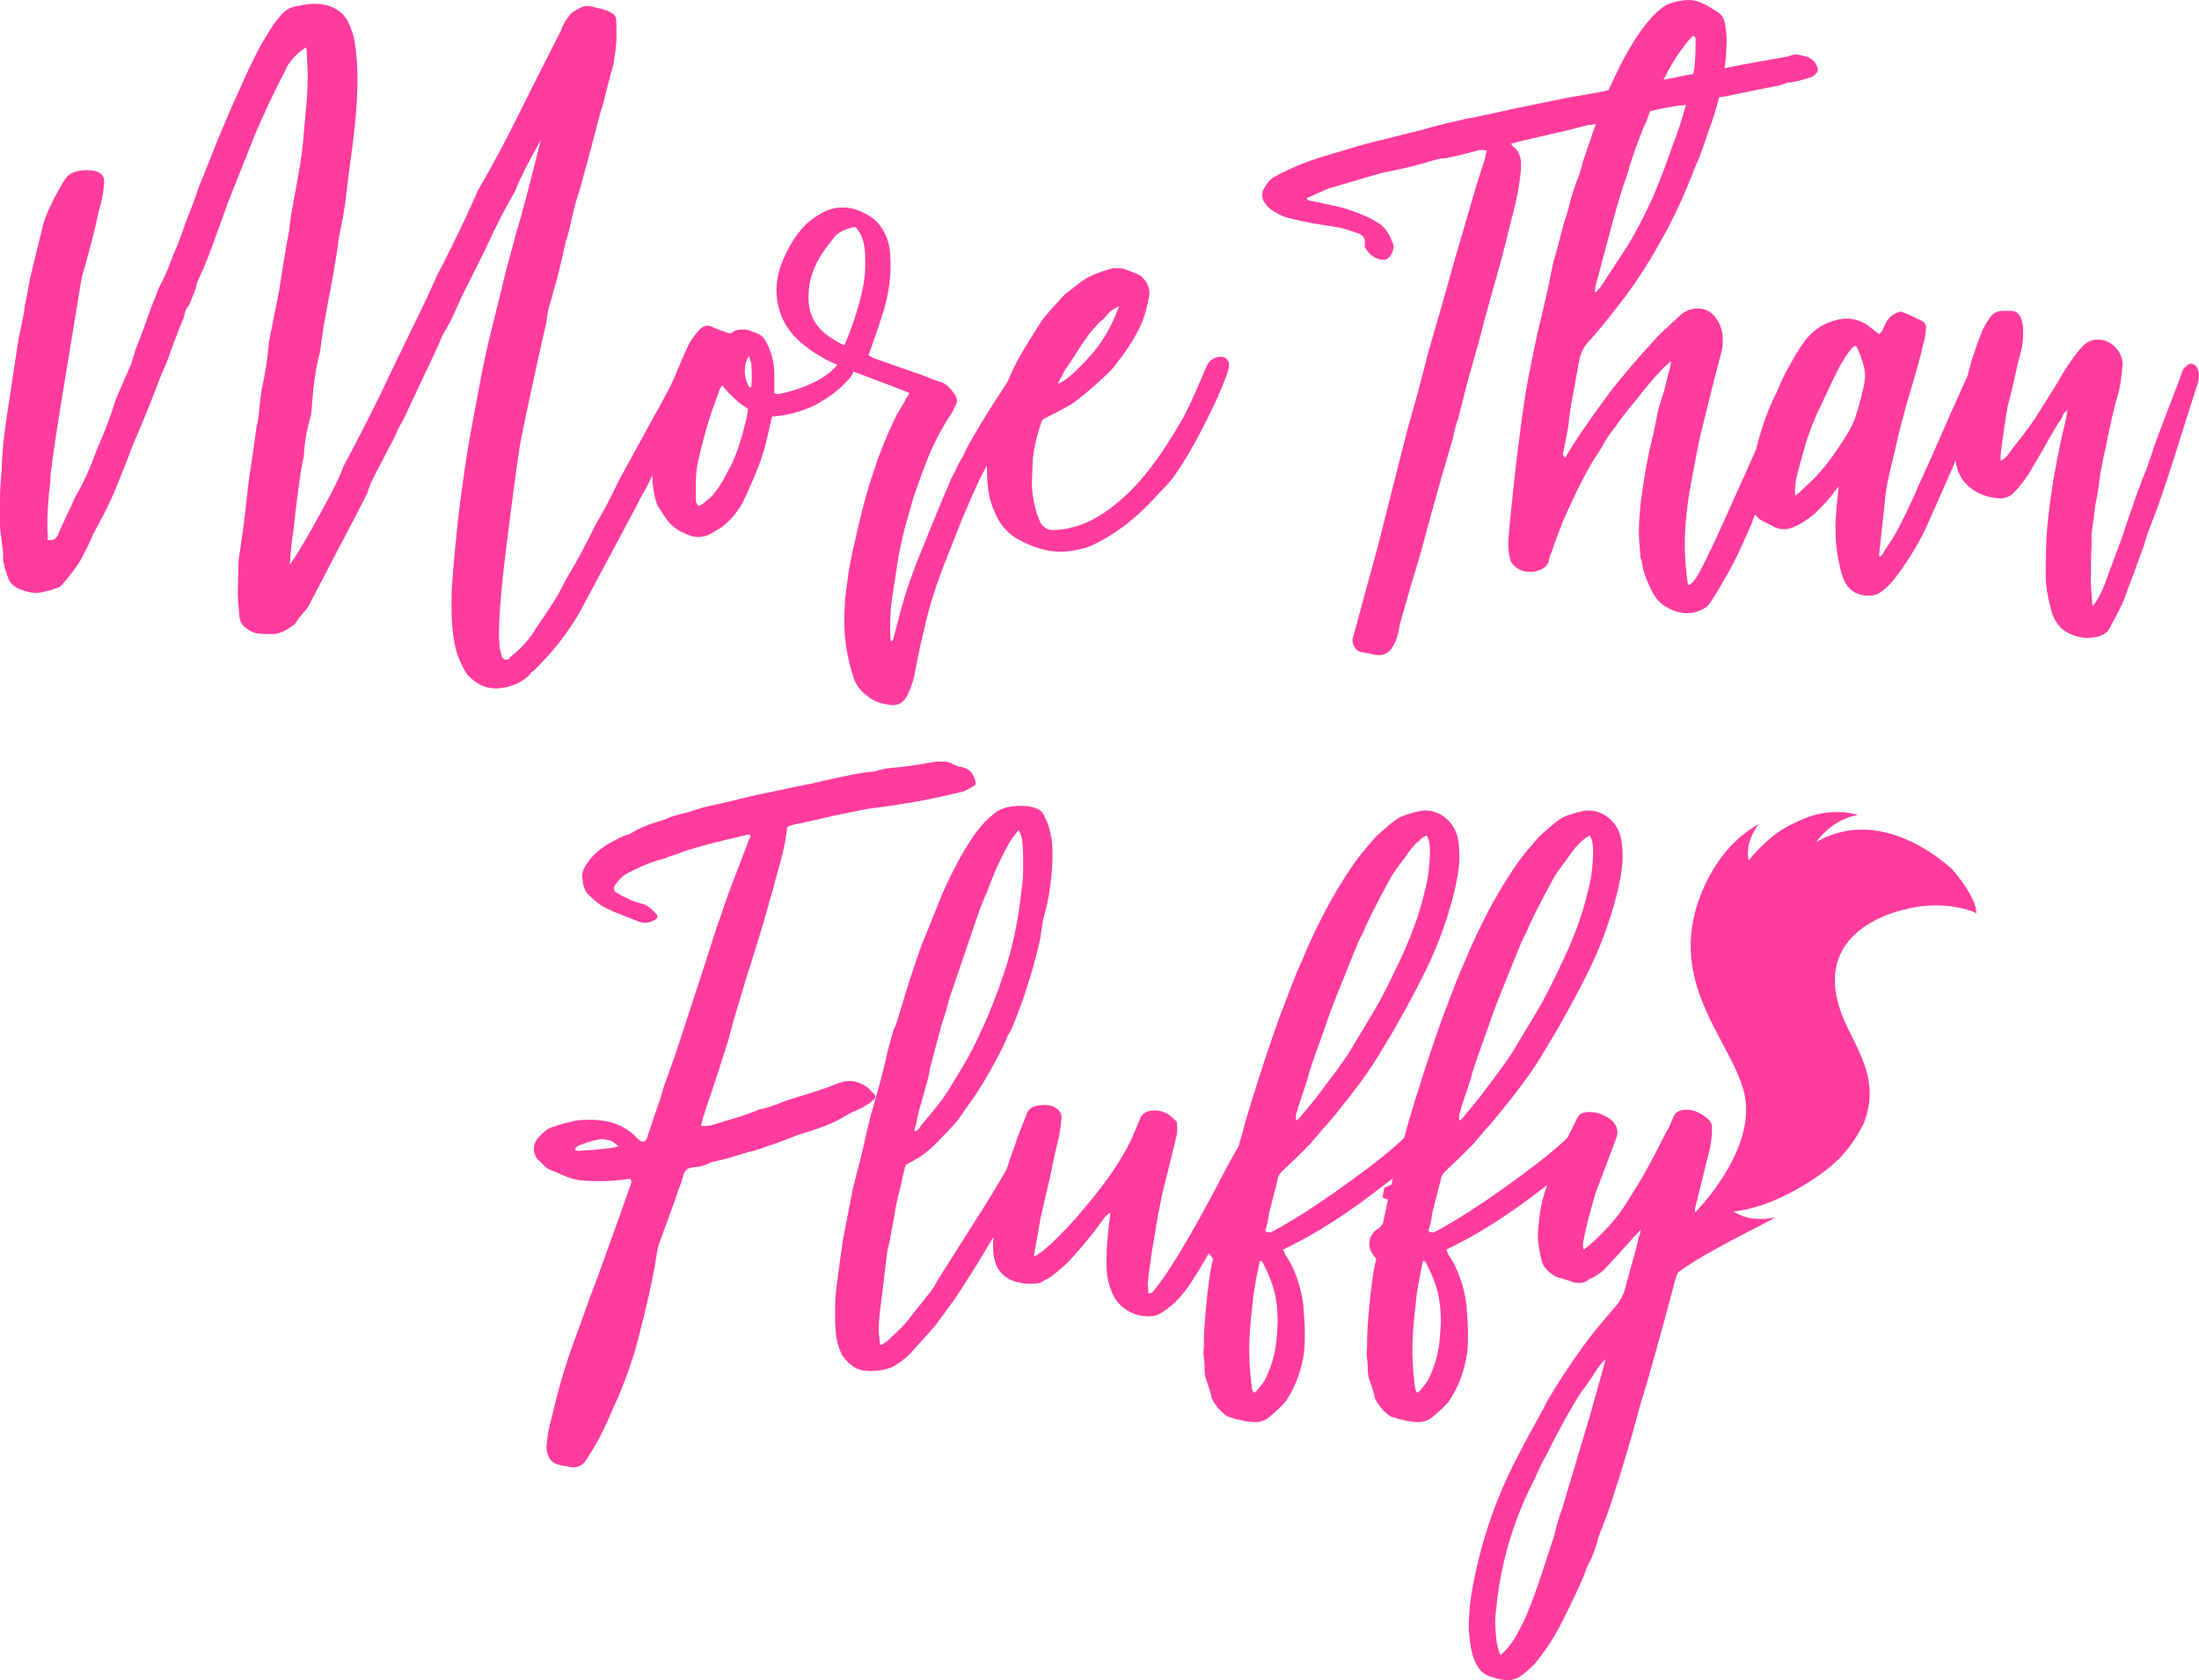<svg width="1047" height="800" viewBox="0 0 1047 800" fill="none" xmlns="http://www.w3.org/2000/svg">
<path fill-rule="evenodd" clip-rule="evenodd" d="M814.345 286.749C813.358 288.476 811.878 289.709 809.905 290.449C807.932 291.436 805.712 291.929 803.245 291.929C800.038 291.929 796.955 291.066 793.995 289.339C791.035 287.859 788.692 285.516 786.965 282.309C784.498 277.623 782.895 273.553 782.155 270.099C782.155 269.606 782.032 268.989 781.785 268.249C781.785 267.509 781.538 266.523 781.045 265.289C780.552 259.863 780.305 255.669 780.305 252.709C780.305 249.996 780.552 245.926 781.045 240.499C782.772 226.933 784.868 215.463 787.335 206.09L789.555 194.99C790.048 193.263 790.542 191.66 791.035 190.18C791.528 188.453 792.022 186.85 792.515 185.37L795.475 173.53V172.05L791.405 175.75C787.458 179.943 783.388 184.753 779.195 190.18C774.262 196.1 770.932 200.416 769.205 203.13C767.725 204.856 766.122 207.076 764.395 209.79C762.915 212.503 761.682 214.6 760.695 216.08C758.229 219.533 755.022 225.206 751.075 233.1L744.415 247.529C741.208 255.669 739.359 260.726 738.865 262.699C737.879 264.673 737.385 266.276 737.385 267.509C737.138 268.249 736.522 269.113 735.535 270.099C733.315 271.579 731.095 272.319 728.875 272.319C724.435 272.319 721.229 270.593 719.255 267.139C718.515 264.426 718.145 261.836 718.145 259.369C718.145 257.149 718.392 253.573 718.885 248.639L720.735 230.88C721.722 221.753 722.585 214.476 723.325 209.05C725.052 194.743 726.902 183.026 728.875 173.9C730.849 163.786 732.575 155.893 734.055 150.22C734.549 148 735.535 143.683 737.015 137.27L739.605 124.69C740.839 120.743 742.442 114.823 744.415 106.93L746.635 99.9C747.869 94.227 749.719 88.43 752.185 82.51C752.432 81.523 752.678 80.66 752.925 79.92L753.665 76.96C754.405 74.74 756.132 69.683 758.845 61.79L759.822 59.054C759.669 59.082 759.511 59.111 759.348 59.139C759.231 59.159 759.112 59.18 758.99 59.2C757.756 59.447 756.77 59.57 756.03 59.57C748.63 61.543 743.08 62.9 739.38 63.64L723.47 67.34L719.4 68.45C719.893 68.943 720.14 69.313 720.14 69.56C722.853 71.287 724.21 74.246 724.21 78.44C724.21 82.14 723.47 87.69 721.99 95.09L715.33 121.73L707.19 150.96L703.86 163.54L699.05 180.56L694.24 199.43C693.253 202.143 692.39 205.35 691.65 209.05L686.47 226.81L681.29 245.309L676.48 263.069L672.04 277.869L669.08 288.229L666.86 295.999C666.613 296.739 666.243 298.466 665.75 301.179C665.257 303.893 664.147 306.483 662.42 308.949C660.94 310.923 658.967 311.909 656.5 311.909C655.267 311.909 653.787 311.663 652.06 311.169C650.58 310.923 649.223 310.676 647.99 310.429C646.757 310.183 645.77 309.443 645.03 308.209C644.29 307.223 643.92 305.989 643.92 304.509L644.66 301.919L648.36 288.229L656.13 259.739L665.01 224.59L670.19 204.24L675 187.22L680.18 167.24C683.88 154.66 688.073 139.983 692.76 123.21L703.12 87.69L707.19 75.11C707.19 74.37 707.437 73.26 707.93 71.78C706.697 71.287 705.093 71.287 703.12 71.78C697.693 73.26 693.623 74.246 690.91 74.74C688.937 75.233 687.457 75.48 686.47 75.48C685.977 75.48 685.237 75.603 684.25 75.85C683.263 76.097 682.4 76.343 681.66 76.59C674.507 78.81 666.86 80.66 658.72 82.14L657.24 82.51L632.08 89.91L631.34 90.28L622.09 94.35C622.583 95.337 623.693 95.83 625.42 95.83L638.74 98.79C646.387 101.01 652.43 103.6 656.87 106.56C659.583 108.533 661.557 111.37 662.79 115.07C663.283 116.056 663.53 116.92 663.53 117.66C663.53 118.646 663.16 119.756 662.42 120.99C661.433 123.21 659.707 124.073 657.24 123.58C654.033 122.84 651.567 120.866 649.84 117.66V115.81V115.07C649.84 113.343 648.977 112.11 647.25 111.37C643.303 109.89 640.22 108.903 638 108.41L626.53 106.56C623.323 106.066 618.76 105.08 612.84 103.6C610.62 103.106 607.783 101.626 604.33 99.16C603.343 98.173 602.727 97.433 602.48 96.94C601.493 95.953 601 94.597 601 92.87C601 91.636 601.247 90.65 601.74 89.91C602.973 87.443 604.577 85.593 606.55 84.36C609.51 82.633 613.58 80.66 618.76 78.44C623.693 76.466 631.34 74 641.7 71.04C648.113 69.067 653.047 67.71 656.5 66.97L677.22 61.79C684.127 59.817 689.43 58.46 693.13 57.72L697.94 56.61C703.366 55.623 711.506 53.897 722.36 51.43L740.49 47.73L747.89 46.25L760.84 44.03L765.86 42.938C771.213 31.006 776.151 21.873 780.675 15.54C785.115 9.127 789.432 4.687 793.625 2.22L794.365 1.85C798.065 0.617 801.272 0 803.985 0C805.958 0 807.808 0.37 809.535 1.11C812.002 2.097 814.838 3.7 818.045 5.92C819.525 6.907 820.512 8.263 821.005 9.99C821.745 13.197 822.115 16.403 822.115 19.61L821.745 27.38C821.567 29.088 821.361 30.784 821.127 32.466C823.89 31.93 826.858 31.344 830.03 30.71C833.73 29.97 840.636 28.737 850.75 27.01C851.243 27.01 851.613 26.887 851.859 26.64C853.339 26.147 854.45 25.9 855.19 25.9C855.683 25.9 857.409 26.27 860.37 27.01C863.083 27.997 864.809 29.97 865.549 32.93C865.549 33.917 865.179 34.657 864.439 35.15C864.193 35.643 863.576 36.137 862.589 36.63C858.149 38.11 854.819 38.973 852.599 39.22C851.613 39.22 850.873 39.343 850.38 39.59C848.653 40.33 846.31 40.947 843.35 41.44C840.636 41.933 838.17 42.427 835.95 42.92L821.52 45.88C820.66 46.003 819.648 46.156 818.483 46.34C817.256 51.368 815.753 56.272 813.975 61.05C810.768 70.67 808.425 76.96 806.945 79.92C801.765 93.487 796.092 105.573 789.925 116.18C785.485 124.32 780.182 132.583 774.015 140.97C766.122 151.33 760.078 158.73 755.885 163.17C754.159 165.143 752.925 167.486 752.185 170.2L748.115 192.4C747.622 194.866 747.129 198.566 746.635 203.5L744.415 214.97C743.922 215.956 744.169 216.943 745.155 217.93C745.649 217.436 745.895 217.066 745.895 216.82C749.102 211.146 755.762 201.403 765.875 187.59C772.288 179.203 780.428 169.706 790.295 159.1L800.285 149.85C802.505 147.876 805.218 146.89 808.425 146.89C811.878 146.89 814.715 148.37 816.935 151.33C819.155 154.29 820.265 157.866 820.265 162.06C820.265 164.033 820.142 165.513 819.895 166.5L815.455 183.52L809.535 207.57C808.548 212.01 807.315 218.3 805.835 226.44C803.368 238.773 802.135 249.996 802.135 260.109C802.135 261.589 802.258 264.179 802.505 267.879C802.752 271.579 803.122 274.909 803.615 277.869L803.985 278.609C805.712 277.869 807.438 275.773 809.165 272.319C811.138 268.866 814.098 262.823 818.045 254.189L821.745 246.049L826.555 235.32L833.215 220.52L836.088 213.965C836.258 213.325 836.435 212.673 836.617 212.01C838.837 203.13 841.921 194.743 845.867 186.85C848.334 180.93 850.431 176.613 852.157 173.9C854.377 169.706 856.474 166.253 858.447 163.54C862.147 158.113 866.957 154.536 872.877 152.81C875.097 152.07 877.317 151.7 879.537 151.7C882.744 151.7 886.074 152.81 889.527 155.03C889.774 155.276 891.5 156.633 894.707 159.1L896.187 157.62C896.68 156.14 897.174 155.03 897.667 154.29C898.654 151.823 900.627 149.973 903.587 148.74C904.574 148.246 905.437 148.246 906.177 148.74C908.15 149.48 911.11 150.836 915.057 152.81C916.784 153.796 917.4 155.276 916.907 157.25C916.907 157.99 916.784 159.1 916.537 160.58C916.29 161.813 916.044 162.8 915.797 163.54C914.317 169.953 912.22 177.6 909.507 186.48C906.054 198.32 903.71 207.323 902.477 213.49C900.504 221.383 899.147 227.303 898.407 231.25C897.914 233.963 897.42 238.033 896.927 243.46L894.707 263.809V264.919C894.954 265.166 895.447 264.919 896.187 264.179C896.927 262.699 897.914 261.096 899.147 259.369C900.38 257.643 901.614 255.669 902.847 253.449C906.794 246.049 910.494 238.28 913.947 230.14L919.497 217.93L928.747 196.84L936.77 179.012C937.309 176.89 937.885 174.693 938.497 172.42C941.21 164.033 943.307 158.36 944.787 155.4L947.377 151.33C948.857 149.11 950.954 148 953.667 148H957.737C961.437 148.246 963.287 151.7 963.287 158.36C963.287 160.58 963.04 163.17 962.547 166.13C962.3 167.116 961.684 169.46 960.697 173.16L957.737 186.48C957.244 188.453 956.627 190.796 955.887 193.51C955.394 196.223 954.9 199.306 954.407 202.76C953.42 209.173 952.804 213.86 952.557 216.82V219.41C953.297 219.163 954.284 218.423 955.517 217.19L959.957 211.27C961.19 209.79 962.547 208.063 964.027 206.09C965.507 204.116 967.11 201.896 968.837 199.43L979.937 181.67C982.157 177.476 985.24 172.79 989.187 167.61L991.777 164.65C993.75 162.676 996.094 161.69 998.807 161.69C1000.04 161.69 1001.03 161.813 1001.77 162.06C1004.97 163.046 1007.44 165.02 1009.17 167.98C1010.15 169.953 1010.65 171.68 1010.65 173.16C1010.15 179.08 1009.54 183.52 1008.8 186.48C1006.82 192.893 1004.73 201.896 1002.51 213.49C1001.52 217.436 1000.9 220.396 1000.66 222.37C1000.16 224.343 999.67 227.55 999.177 231.99C998.93 233.716 998.56 235.813 998.067 238.28C997.574 240.499 997.204 243.213 996.957 246.419C996.464 249.379 996.094 251.969 995.847 254.189V259.739C995.6 263.686 995.477 269.606 995.477 277.499L996.217 288.599L997.327 287.489C999.794 283.789 1001.77 279.596 1003.25 274.909L1009.91 257.149L1013.98 244.939C1014.47 243.953 1015.33 241.486 1016.57 237.54L1020.27 227.55C1021.75 224.096 1022.86 221.136 1023.6 218.67C1024.58 215.956 1025.32 213.736 1025.82 212.01L1031.37 197.21C1036.05 185.123 1038.52 178.586 1038.77 177.6C1039.01 176.366 1039.63 175.38 1040.62 174.64C1041.6 173.653 1042.47 173.16 1043.21 173.16C1044.19 173.16 1045.06 173.653 1045.8 174.64C1046.54 175.626 1046.91 177.106 1046.91 179.08C1046.91 180.313 1046.78 181.3 1046.54 182.04L1038.4 207.57C1032.72 226.07 1028.16 239.636 1024.71 248.269C1022.98 252.709 1021.62 256.656 1020.64 260.109L1016.2 272.319C1015.7 273.799 1014.72 276.389 1013.24 280.089C1012 284.036 1010.65 287.366 1009.17 290.079C1006.45 295.259 1004.85 298.343 1004.36 299.329C1003.37 301.056 1001.64 302.289 999.177 303.029C996.71 303.523 995.107 303.769 994.367 303.769C990.667 303.769 987.09 302.783 983.637 300.809C980.184 298.589 977.84 295.136 976.607 290.449C974.88 284.036 974.017 278.609 974.017 274.169C974.017 263.809 974.264 256.039 974.757 250.859C975.497 242.966 976.607 234.703 978.087 226.07C980.06 215.216 981.787 206.953 983.267 201.28L984.377 195.36C983.39 195.853 982.65 196.593 982.157 197.58C981.91 198.566 981.664 199.183 981.417 199.43C980.184 201.156 979.074 202.883 978.087 204.61C977.347 206.09 976.484 207.57 975.497 209.05C973.524 212.75 970.317 218.3 965.877 225.7C963.41 229.4 961.067 232.36 958.847 234.58C956.627 236.8 953.914 237.663 950.707 237.17C943.554 236.43 938.004 233.346 934.057 227.92L932.577 224.96C932.33 224.713 932.207 224.466 932.207 224.22C932.207 223.726 932.084 223.356 931.837 223.11C931.508 221.903 931.252 220.623 931.069 219.27C929.934 221.991 929.406 223.271 929.487 223.11C923.32 237.17 919.497 245.803 918.017 249.009C915.304 255.423 911.234 262.576 905.807 270.469C900.38 278.363 895.817 282.679 892.117 283.419C889.157 283.913 886.32 283.543 883.607 282.309C881.141 281.076 879.29 279.103 878.057 276.389C877.07 274.169 876.33 271.703 875.837 268.989C874.604 263.563 873.987 258.506 873.987 253.819C873.741 249.873 874.111 243.706 875.097 235.32L875.467 231.62L873.617 233.84C871.397 237.046 868.314 240.5 864.367 244.2C860.421 247.653 856.721 249.996 853.267 251.229C851.787 251.723 850.554 251.969 849.567 251.969C847.347 251.969 845.251 251.353 843.277 250.119L838.837 247.899C837.583 247.088 836.516 246.099 835.637 244.934C834.99 246.473 834.43 247.955 833.955 249.38L829.515 259.369C827.048 265.043 823.965 270.963 820.265 277.129C817.798 281.569 815.825 284.776 814.345 286.749ZM782.525 60.68C783.188 59.576 784.245 56.989 785.699 52.92C793.115 51.217 798.784 50.234 802.706 49.97C800.639 57.575 798.352 64.475 795.845 70.67C793.625 77.33 790.665 85.1 786.965 93.98C782.525 103.6 778.455 111.37 774.755 117.29L762.175 136.53L759.955 139.12L759.215 138.75C759.462 138.256 759.585 137.516 759.585 136.53C763.532 121.73 765.875 112.973 766.615 110.26C768.589 102.613 770.685 95.337 772.905 88.43C774.385 84.483 775.372 81.4 775.865 79.18L778.825 70.3L782.525 60.68ZM806.575 33.67C806.467 34.191 806.358 34.71 806.249 35.227C804.808 35.476 803.485 35.697 802.28 35.89C799.852 36.497 796.428 37.187 792.009 37.96C794.768 32.48 797.526 27.843 800.285 24.05C802.752 20.597 804.725 18.253 806.205 17.02C806.945 17.267 807.315 17.883 807.315 18.87C807.315 25.53 807.068 30.463 806.575 33.67ZM241.609 327.079C239.143 327.573 237.293 327.819 236.059 327.819C231.373 327.819 227.056 325.846 223.109 321.899C221.876 320.419 220.766 318.569 219.78 316.349C218.793 314.376 217.93 312.156 217.189 309.689C215.71 304.016 214.97 296.986 214.97 288.599C214.97 283.419 215.093 279.596 215.34 277.129C215.833 269.483 216.943 257.889 218.67 242.349C220.643 226.81 222.493 214.476 224.219 205.35L229.399 177.6C230.633 170.94 233.346 159.346 237.539 142.82L240.869 129.13L246.049 109.89C247.776 104.71 251.599 90.28 257.519 66.6C255.793 69.56 253.449 73.876 250.489 79.55C247.776 84.977 246.049 88.8 245.309 91.02C241.116 97.927 236.306 107.3 230.879 119.14L220.15 140.6C219.41 142.08 218.176 144.793 216.45 148.74C214.723 152.686 212.873 156.14 210.9 159.1C209.913 161.813 206.46 169.336 200.54 181.67L192.4 199.06C191.906 200.046 191.29 201.156 190.55 202.39C189.81 203.623 189.07 205.226 188.33 207.2L179.08 224.96L176.49 230.14C175.75 232.113 175.256 233.593 175.01 234.58C171.556 241.486 166.746 250.736 160.58 262.329C154.66 273.676 149.973 282.679 146.52 289.339C145.04 291.066 143.683 292.669 142.45 294.149C141.463 295.629 140.6 296.863 139.86 297.849V297.479C136.16 300.439 132.706 301.919 129.5 301.919C126.54 301.919 124.073 301.796 122.1 301.549C120.126 301.056 118.276 300.069 116.55 298.589C115.07 297.356 114.206 295.629 113.96 293.409C113.466 287.983 113.22 284.283 113.22 282.309L113.59 266.769C115.316 255.669 116.673 245.31 117.66 235.69C118.153 230.756 119.14 223.603 120.62 214.23L122.1 203.5C122.84 200.54 123.333 197.086 123.58 193.14C124.073 188.946 124.443 186.11 124.69 184.63V185C126.416 177.353 127.526 169.953 128.02 162.8L129.5 155.4L132.83 138.75L135.05 124.69C136.036 118.523 136.9 113.59 137.64 109.89C138.133 104.956 139.12 98.79 140.6 91.39C141.093 88.923 141.833 84.73 142.82 78.81C143.806 72.643 144.423 67.34 144.67 62.9L145.41 55.13C145.656 52.663 145.903 49.827 146.15 46.62C146.396 43.167 146.52 39.343 146.52 35.15L146.15 27.01C146.15 25.283 146.026 23.803 145.78 22.57C144.3 23.31 142.45 24.79 140.23 27.01C138.256 29.23 136.9 31.08 136.16 32.56V32.93C130.24 44.277 125.183 55.007 120.99 65.12L108.78 95.83L101.01 117.29C99.53 121.236 98.173 124.69 96.94 127.65C95.707 130.363 94.597 132.83 93.61 135.05V135.42C93.363 136.9 92.746 138.75 91.76 140.97C91.02 142.943 90.403 144.423 89.91 145.41C89.17 146.15 88.553 147.26 88.06 148.74C87.813 150.22 87.567 151.206 87.32 151.7C85.84 155.153 84.606 158.236 83.62 160.95C82.633 163.416 81.77 165.76 81.03 167.98C80.043 170.94 78.686 174.27 76.96 177.97L74 185.74C69.56 197.086 66.106 205.473 63.64 210.9C63.147 212.38 60.926 218.053 56.98 227.92C54.02 235.813 49.827 244.569 44.4 254.189C43.167 257.396 41.07 261.713 38.11 267.139C36.137 270.346 33.423 273.923 29.97 277.869C29.23 279.103 27.75 279.966 25.53 280.459C24.79 280.953 23.927 281.199 22.94 281.199C22.2 281.446 21.337 281.693 20.35 281.939H20.72L17.02 282.309C15.047 282.309 12.457 281.693 9.25 280.459C6.537 279.226 4.81 277.623 4.07 275.649C2.097 270.716 1.233 266.769 1.48 263.809V263.439L0.74 256.779C0.247 254.313 0 251.846 0 249.38V239.02C0 233.84 0.247 229.03 0.74 224.59C0.987 216.45 1.727 208.31 2.96 200.17L8.88 160.95C10.36 154.783 11.347 149.603 11.84 145.41C12.333 143.436 12.827 140.97 13.32 138.01C13.813 134.556 15.417 127.526 18.13 116.92L20.72 106.19C21.707 102.983 23.68 98.543 26.64 92.87C29.6 87.197 31.697 83.99 32.93 83.25C34.903 81.77 37.74 81.03 41.44 81.03C47.113 81.03 49.827 83.003 49.58 86.95C49.333 91.39 48.47 95.953 46.99 100.64C45.51 108.04 42.797 118.646 38.85 132.46C37.123 143.066 34.41 159.593 30.71 182.04C27.01 204.486 24.79 219.286 24.05 226.44C24.05 228.66 23.803 231.496 23.31 234.95C22.817 240.87 22.57 245.063 22.57 247.529V253.079C22.817 254.806 22.817 256.163 22.57 257.149H23.68C25.16 257.149 26.147 256.779 26.64 256.039C27.38 255.299 27.75 254.683 27.75 254.189C28.737 251.969 29.97 249.256 31.45 246.049C33.177 242.596 34.533 239.636 35.52 237.17C39.467 230.51 42.92 222.986 45.88 214.6C49.827 205.72 52.91 197.58 55.13 190.18L62.53 173.16L64.75 165.76C66.723 161.073 69.067 154.783 71.78 146.89L75.85 136.53C77.823 133.076 79.55 129.253 81.03 125.06C82.757 120.62 83.99 117.66 84.73 116.18L89.54 102.86C90.773 100.146 92.376 95.83 94.35 89.91L103.97 65.86L109.89 51.8C110.383 50.813 111.616 48.1 113.59 43.66C118.523 32.313 122.716 23.803 126.17 18.13C126.663 17.39 127.65 15.787 129.13 13.32C130.856 10.607 132.83 8.14 135.05 5.92C136.283 4.687 137.763 3.823 139.49 3.33C141.463 2.837 142.696 2.59 143.19 2.59C145.656 2.097 147.26 1.85 148 1.85C158.113 1.357 164.526 5.427 167.24 14.06C168.473 17.02 169.336 21.707 169.83 28.12C170.076 30.34 170.2 33.67 170.2 38.11C170.2 48.223 169.09 61.05 166.87 76.59C166.376 80.043 165.513 86.95 164.28 97.31C163.54 102.243 162.553 107.546 161.32 113.22C160.826 117.906 159.47 126.293 157.25 138.38C154.783 150.713 153.18 160.333 152.44 167.24C150.96 172.666 149.85 178.833 149.11 185.74C148.616 192.4 148.246 196.593 148 198.32V197.95C146.026 204.61 144.916 211.023 144.67 217.19C143.93 219.656 142.82 226.686 141.34 238.28C140.106 249.626 139.366 255.669 139.12 256.409L138.38 263.069L138.01 268.989C141.71 263.563 146.52 255.423 152.44 244.57C158.606 233.47 162.306 225.946 163.54 222C172.42 205.473 180.066 190.303 186.48 176.49L203.5 141.34C205.226 137.393 206.83 133.816 208.31 130.61C210.036 127.403 211.516 124.566 212.75 122.1C218.67 110.26 223.603 99.776 227.55 90.65C234.21 79.303 240.869 66.847 247.529 53.28L252.339 43.66L267.509 13.69V13.32C268.228 11.405 269.643 9.141 271.755 6.529C273.648 5.122 275.193 4.179 276.389 3.7C277.623 2.96 279.103 2.713 280.829 2.96C285.763 3.947 288.846 4.81 290.079 5.55C292.299 6.537 293.409 7.893 293.409 9.62V11.47C293.656 11.963 293.656 12.58 293.409 13.32C293.656 16.773 293.533 20.35 293.039 24.05C292.546 27.75 292.176 30.217 291.929 31.45V31.08C290.449 36.26 288.846 42.427 287.119 49.58C286.133 52.54 284.899 56.98 283.419 62.9L278.979 79.55C277.006 86.95 275.403 92.5 274.169 96.2L272.319 103.6C271.333 108.533 270.346 112.356 269.359 115.07C266.893 126.416 264.919 134.31 263.439 138.75C263.193 140.23 262.576 142.45 261.589 145.41C260.849 148.37 260.356 151.083 260.109 153.55L258.259 161.69C251.353 192.77 247.653 210.406 247.159 214.6C245.679 224.466 243.706 239.266 241.239 258.999C238.773 278.486 237.539 293.163 237.539 303.029L237.909 308.579L239.019 313.019L240.499 314.129C241.979 314.129 242.719 313.759 242.719 313.019C248.146 308.826 252.339 304.139 255.299 298.959L260.109 291.929L264.179 285.639C265.413 283.666 266.523 281.693 267.509 279.719C268.496 277.746 269.483 275.896 270.469 274.169C274.663 267.263 279.103 258.999 283.789 249.38C286.996 244.2 290.573 237.416 294.519 229.03L311.539 197.95C315.433 191.09 318.42 185.484 320.502 181.133C321.132 179.516 321.77 177.968 322.417 176.49C324.883 170.57 326.857 166.13 328.337 163.17C330.31 160.21 331.913 158.113 333.147 156.88C334.38 155.646 335.613 155.03 336.847 155.03C337.587 155.03 338.697 155.4 340.177 156.14C341.163 156.633 343.507 157.496 347.207 158.73H347.947C349.427 157.496 351.277 156.88 353.497 156.88C355.223 156.88 356.58 157.126 357.567 157.62C357.813 157.866 358.06 157.99 358.307 157.99C358.8 157.99 359.17 158.113 359.417 158.36C362.13 159.1 364.103 160.95 365.337 163.91C367.557 168.35 368.667 173.16 368.667 178.34V185V187.22C369.16 187.466 369.53 187.59 369.777 187.59H370.887C377.053 186.356 382.85 184.383 388.277 181.67C392.635 179.49 396.118 176.834 398.727 173.7C397.268 173.06 395.768 172.387 394.225 171.68C389.539 169.213 385.715 166.746 382.755 164.28C373.382 156.88 369.066 147.26 369.806 135.42C370.052 132.46 370.792 129.253 372.025 125.8C374.492 119.386 377.576 113.96 381.275 109.52C384.235 106.066 387.442 103.476 390.895 101.75C393.855 99.776 397.309 98.79 401.255 98.79C404.709 98.79 408.039 99.653 411.245 101.38C414.452 102.86 416.919 104.71 418.645 106.93C421.852 111.123 423.579 115.81 423.825 120.99C424.565 130.856 423.209 140.846 419.755 150.96C418.769 154.166 417.782 157.126 416.795 159.84C415.809 162.553 414.945 165.02 414.205 167.24C413.959 167.486 413.835 167.856 413.835 168.35C413.835 168.596 413.712 168.843 413.465 169.09L416.055 170.57L439.365 178.71C442.819 180.19 445.409 181.176 447.135 181.67C449.849 182.163 452.439 184.383 454.905 188.33C455.399 189.316 455.645 190.056 455.645 190.55C455.645 191.536 455.275 192.646 454.535 193.88C453.795 195.606 452.809 197.333 451.575 199.06C448.862 203.253 446.025 208.556 443.065 214.97C441.092 219.656 438.379 226.933 434.925 236.8L430.855 251.229C429.375 257.149 428.389 261.589 427.895 264.549C427.649 265.783 426.539 272.936 424.565 286.009C424.072 289.216 423.825 294.026 423.825 300.439C423.825 302.413 423.949 304.016 424.195 305.249H424.565C425.059 304.756 425.305 304.386 425.305 304.139L428.265 293.039C430.732 283.173 434.555 272.073 439.735 259.739C444.669 247.406 448.492 238.156 451.205 231.99C451.699 230.756 452.315 229.276 453.055 227.55C454.042 225.823 455.029 223.85 456.015 221.63C457.989 218.176 459.345 215.586 460.085 213.86C462.552 209.173 466.252 202.883 471.185 194.99C474.289 190.113 477.082 185.812 479.566 182.086C480.024 180.991 480.504 179.865 481.005 178.71C483.225 173.776 485.815 168.966 488.775 164.28C489.268 163.293 491.735 159.346 496.175 152.44L499.505 148.37L506.905 140.23L513.565 135.05C516.771 132.336 521.458 130.116 527.625 128.39C528.611 127.896 529.968 127.65 531.695 127.65C533.668 127.65 535.148 127.896 536.135 128.39L540.945 130.24C542.178 130.733 543.041 131.226 543.535 131.72C546.248 134.186 547.481 137.146 547.235 140.6C546.248 146.026 545.015 150.466 543.535 153.92C540.821 160.086 536.998 166.253 532.065 172.42C530.338 174.886 528.488 176.983 526.515 178.71C519.608 185.123 514.181 189.686 510.235 192.4C507.768 193.88 504.068 195.853 499.135 198.32L496.915 199.43L496.175 200.17C493.955 206.09 492.475 212.256 491.735 218.67L491.365 228.29C491.118 233.47 491.981 239.143 493.955 245.309C494.201 245.803 494.448 246.419 494.695 247.159C494.941 247.653 495.188 248.269 495.435 249.009C497.161 251.476 499.258 252.586 501.725 252.339C504.685 252.339 507.398 251.969 509.865 251.229C518.005 249.503 526.515 244.57 535.395 236.43C540.328 231.99 545.385 226.193 550.565 219.04C553.525 215.093 557.471 208.926 562.404 200.54C565.118 195.853 569.065 187.343 574.244 175.01C574.738 173.53 575.601 172.296 576.834 171.31C578.314 170.323 579.794 169.83 581.274 169.83C582.754 169.83 583.865 170.446 584.604 171.68C585.344 172.913 585.344 174.64 584.604 176.86C582.385 183.52 578.684 191.906 573.504 202.02C568.571 211.886 563.638 220.273 558.704 227.18C557.471 228.906 555.375 231.25 552.414 234.21C546.248 241.116 540.328 246.666 534.655 250.859C527.748 255.793 521.828 259.123 516.895 260.849C512.455 262.083 508.508 262.699 505.055 262.699C498.641 262.699 491.858 260.726 484.705 256.779C479.525 253.819 475.825 249.503 473.605 243.829C471.631 239.389 470.521 234.95 470.275 230.51C470.028 228.783 469.905 226.316 469.905 223.11C469.905 222.591 469.908 222.095 469.913 221.622C468.407 224.363 467.104 226.832 466.005 229.03C464.772 231.99 463.662 234.456 462.675 236.43L458.235 246.789L451.205 264.549C446.025 277.376 442.325 288.969 440.105 299.329C438.625 305.003 437.022 312.526 435.295 321.899C434.555 325.106 433.445 328.189 431.965 331.149C429.992 334.849 427.155 336.329 423.455 335.589C419.262 335.096 415.809 333.739 413.095 331.519C409.395 328.806 407.052 325.476 406.065 321.529C403.352 312.896 401.995 304.386 401.995 295.999C401.995 289.093 402.489 282.679 403.475 276.759C403.969 271.826 405.202 265.289 407.175 257.149C409.889 244.569 412.725 233.963 415.685 225.33C418.152 217.436 421.359 209.296 425.305 200.91C426.292 198.69 427.279 196.84 428.265 195.36C429.252 193.633 430.115 192.153 430.855 190.92L431.595 189.44L433.075 187.22L431.595 186.48L410.135 178.34C408.96 177.907 407.747 177.443 406.494 176.948C405.748 178.719 404.362 180.54 402.337 182.41C398.637 186.356 393.703 189.933 387.537 193.14C381.37 196.1 374.71 197.826 367.557 198.32C367.31 199.553 366.693 202.266 365.707 206.46C364.227 213.613 362.007 220.52 359.047 227.18L354.977 236.43C352.51 242.103 348.81 246.913 343.877 250.859L338.327 254.189C336.6 255.176 334.627 255.669 332.407 255.669C331.173 255.669 330.187 255.546 329.447 255.299C324.02 253.573 320.073 250.983 317.607 247.529C316.62 246.296 315.387 244.446 313.907 241.979L312.797 240.13C311.435 236.046 310.7 231.44 310.591 226.313C309.162 229.524 307.258 233.143 304.879 237.17C303.893 239.39 302.906 241.363 301.919 243.09C300.933 244.816 300.069 246.419 299.329 247.899L282.309 279.719L276.389 290.819C270.716 300.933 263.193 310.553 253.819 319.679H253.449C250.983 323.133 247.036 325.599 241.609 327.079ZM271.755 6.529C271.697 6.572 271.638 6.616 271.579 6.66L271.949 6.29C271.884 6.37 271.819 6.449 271.755 6.529ZM332.777 240.87C334.01 240.376 335.12 239.636 336.107 238.65C337.34 237.663 338.203 236.923 338.697 236.43C341.163 233.963 343.877 229.77 346.837 223.85C349.797 218.67 352.387 211.516 354.607 202.39C355.593 198.936 356.087 196.346 356.087 194.62C355.1 193.88 353.99 193.14 352.757 192.4C351.77 191.66 350.783 190.796 349.797 189.81C348.317 188.576 346.343 186.48 343.877 183.52C343.383 184.013 342.89 184.876 342.397 186.11L339.067 195.36C336.6 202.513 334.257 211.146 332.037 221.26C331.543 224.22 331.297 227.426 331.297 230.88V237.54C331.297 239.266 331.79 240.376 332.777 240.87ZM357.567 184.63C357.813 183.643 357.937 181.793 357.937 179.08C357.937 175.873 357.813 173.653 357.567 172.42C357.073 171.433 356.827 170.446 356.827 169.46L355.717 170.94C354.977 172.666 354.607 174.64 354.607 176.86C354.607 179.08 355.223 181.423 356.457 183.89C356.457 184.136 356.58 184.26 356.827 184.26C357.073 184.26 357.32 184.383 357.567 184.63ZM407.915 148.37C405.942 154.783 403.969 160.086 401.995 164.28L400.145 163.54C396.692 161.566 394.719 160.333 394.225 159.84C387.565 155.153 384.482 148.493 384.975 139.86C385.222 132.706 387.812 125.676 392.745 118.77L397.555 112.48C399.775 110.26 402.982 108.78 407.175 108.04C409.642 110.506 411.122 113.836 411.615 118.03C411.862 119.51 411.985 121.853 411.985 125.06C411.985 128.02 411.862 130.363 411.615 132.09C411.122 136.53 409.889 141.956 407.915 148.37ZM503.575 182.78C506.781 181.793 511.838 177.476 518.745 169.83C524.665 163.416 529.351 155.4 532.805 145.78C530.091 147.013 528.118 148.493 526.885 150.22C526.145 151.206 525.281 152.07 524.295 152.81C523.555 153.303 522.815 154.043 522.075 155.03L518.745 158.73C515.291 163.663 512.825 167.363 511.345 169.83L506.905 176.49C506.658 176.983 505.548 179.08 503.575 182.78ZM862.887 228.66L856.227 234.95L854.747 236.06C854.501 234.58 854.624 231.99 855.117 228.29C856.104 224.096 857.831 217.806 860.297 209.42C862.271 203.5 864.367 198.32 866.587 193.88C869.794 186.973 871.767 182.78 872.507 181.3C875.714 174.393 878.797 169.213 881.757 165.76L883.237 164.65L883.977 165.02C886.69 170.94 888.047 175.626 888.047 179.08C888.047 180.066 887.8 181.793 887.307 184.26C885.827 190.673 884.47 195.606 883.237 199.06C882.004 202.513 879.784 206.583 876.577 211.27C872.137 218.176 867.574 223.973 862.887 228.66ZM266.038 697.448C268.011 697.942 269.368 698.189 270.108 698.189C274.055 699.422 277.138 698.312 279.358 694.859C280.345 693.132 281.455 691.282 282.688 689.309C283.921 687.335 285.155 685.115 286.388 682.649C288.115 679.195 289.595 675.989 290.828 673.029C292.061 670.069 293.171 667.602 294.158 665.629C298.351 655.762 301.681 646.019 304.148 636.399C308.588 619.132 311.425 606.059 312.658 597.179C313.151 594.219 313.645 592.245 314.138 591.259L321.168 572.019L323.018 566.469C324.005 564.249 324.868 561.659 325.608 558.699C326.348 557.219 327.335 556.355 328.568 556.109C329.061 556.109 329.431 555.986 329.678 555.739C332.885 555.739 335.721 554.999 338.188 553.519L341.148 552.779C343.861 552.285 348.301 551.052 354.468 549.079C355.948 548.585 357.428 548.215 358.908 547.969L363.348 546.489C368.528 544.762 374.201 542.666 380.368 540.199C389.988 537.486 397.388 534.526 402.568 531.319C404.541 530.086 406.268 529.222 407.748 528.729L411.448 526.879C411.941 526.386 412.558 526.016 413.298 525.769C414.038 525.276 414.778 524.659 415.518 523.919C416.998 522.932 417.121 521.822 415.888 520.589L414.038 518.739C413.051 517.506 411.201 516.396 408.488 515.409C407.008 514.916 405.774 514.669 404.788 514.669C403.554 514.669 402.444 514.792 401.458 515.039L399.238 515.779C397.758 516.272 396.154 516.889 394.428 517.629L388.878 519.479L375.928 523.549C374.201 524.042 372.228 524.782 370.008 525.769C368.034 526.509 365.691 527.249 362.978 527.989C362.238 527.989 361.375 528.236 360.388 528.729C356.935 530.209 350.521 532.306 341.148 535.019C339.175 535.759 337.201 536.129 335.228 536.129H333.748L334.858 531.689L335.968 528.359L341.518 511.709L346.698 495.429L349.288 485.809L355.948 463.609C356.441 462.376 357.305 459.662 358.538 455.469L363.348 439.929L368.158 422.909C368.651 420.936 369.761 416.866 371.488 410.699C373.215 404.533 374.324 398.859 374.818 393.679L376.668 392.939L388.508 390.349C390.481 389.856 394.304 388.993 399.978 387.759L412.928 385.169C420.821 384.183 426.741 383.319 430.688 382.579C436.361 381.839 445.488 379.989 458.068 377.029C459.054 376.783 460.781 375.919 463.248 374.439C464.481 373.946 464.851 373.083 464.358 371.849C463.618 368.643 461.891 366.546 459.178 365.559C458.438 365.313 457.328 365.066 455.848 364.819C454.614 364.326 453.628 363.833 452.888 363.339C451.901 362.846 450.298 362.599 448.078 362.599C446.104 362.599 444.624 362.723 443.638 362.969C437.964 363.956 434.018 364.573 431.798 364.819C430.318 365.066 428.098 365.313 425.138 365.559C422.178 365.806 419.588 366.299 417.368 367.039C416.874 367.286 416.258 367.409 415.518 367.409C412.558 367.656 409.228 368.149 405.528 368.889C402.074 369.629 399.731 370.123 398.498 370.369C393.811 371.356 389.988 372.219 387.028 372.959C381.848 373.946 375.311 375.303 367.418 377.029C362.238 378.016 354.715 379.742 344.848 382.209L334.858 384.429C332.638 385.169 330.295 385.909 327.828 386.649C325.608 387.143 323.265 387.759 320.798 388.499C319.811 388.746 318.825 389.116 317.838 389.609C316.851 390.102 315.865 390.472 314.878 390.719C308.711 392.446 303.778 394.542 300.078 397.009L298.968 397.379C296.995 397.873 293.665 399.476 288.978 402.189C284.785 404.903 281.825 407.616 280.098 410.329C278.125 412.796 277.138 415.139 277.138 417.359L277.508 419.579C277.508 420.566 277.631 421.306 277.878 421.799C278.371 423.526 278.988 424.759 279.728 425.499C283.181 428.952 285.771 431.049 287.498 431.789L291.938 434.009L304.148 438.819C306.615 439.806 309.328 439.436 312.288 437.709C313.275 436.722 313.275 435.859 312.288 435.119C310.068 432.406 307.848 430.802 305.628 430.309C303.901 429.816 302.298 429.322 300.818 428.829L297.118 426.979C296.378 426.732 295.268 426.116 293.788 425.129C292.801 424.636 292.308 424.019 292.308 423.279C292.308 422.292 292.678 421.429 293.418 420.689C295.391 417.976 297.611 416.126 300.078 415.139C305.751 412.179 310.685 410.206 314.878 409.219L317.098 408.479C318.085 407.986 319.441 407.493 321.168 406.999C322.895 406.506 324.251 406.012 325.238 405.519C331.651 403.299 341.518 400.709 354.838 397.749C355.825 397.256 356.688 397.256 357.428 397.749C357.181 397.996 357.058 398.366 357.058 398.859C357.058 399.106 356.935 399.353 356.688 399.599L348.918 419.949C347.438 423.649 345.465 429.199 342.998 436.599C341.765 439.806 340.161 444.616 338.188 451.029L334.858 461.389L328.198 481.739L321.538 502.089L315.988 517.629C315.001 521.329 313.645 525.522 311.918 530.209L308.958 539.089L307.848 542.419C307.108 543.652 306.121 543.899 304.888 543.159C304.395 542.666 304.025 542.419 303.778 542.419C298.351 536.252 290.828 533.169 281.208 533.169C278.248 533.169 276.028 533.292 274.548 533.539C270.601 534.279 266.531 535.389 262.338 536.869C260.365 537.609 258.145 539.459 255.678 542.419C254.691 543.899 254.198 545.502 254.198 547.229C254.198 549.202 254.938 550.929 256.418 552.409C258.885 554.875 260.365 556.232 260.858 556.479C266.038 558.699 269.245 560.055 270.478 560.549C273.438 561.536 275.658 562.029 277.138 562.029C278.865 562.275 281.578 562.399 285.278 562.399C289.965 562.399 294.775 562.029 299.708 561.289L300.448 561.659C300.695 562.646 300.571 563.632 300.078 564.619L293.788 582.379C288.361 597.672 284.168 609.142 281.208 616.789C277.015 628.629 274.301 636.152 273.068 639.359C269.121 650.212 265.791 661.559 263.078 673.399C261.598 678.579 260.735 682.772 260.488 685.979C259.995 688.445 260.118 690.665 260.858 692.638C261.598 695.105 263.325 696.708 266.038 697.448ZM276.028 547.969C275.041 547.969 274.301 547.846 273.808 547.599C273.808 546.612 274.425 545.872 275.658 545.379C280.591 543.406 284.415 542.419 287.128 542.419C289.101 542.666 290.335 542.912 290.828 543.159C291.568 543.406 292.801 544.269 294.528 545.749C292.308 546.489 290.088 546.859 287.868 546.859C284.415 547.352 281.948 547.599 280.468 547.599L276.028 547.969ZM413.893 652.679C409.453 652.925 405.63 651.075 402.423 647.129C400.697 645.402 399.34 642.195 398.353 637.509C397.86 634.795 397.613 630.725 397.613 625.299C397.613 620.859 397.737 617.529 397.983 615.309C397.983 614.815 398.723 609.142 400.203 598.289L401.313 590.519L406.123 565.729L410.563 548.339C411.55 543.652 412.907 537.856 414.633 530.949L415.003 529.839L418.703 516.519C420.677 509.119 422.033 503.569 422.773 499.869L425.363 490.619C425.61 490.126 425.98 489.262 426.473 488.029C426.966 486.796 427.336 485.686 427.583 484.699C428.076 483.219 429.803 477.546 432.763 467.679C436.093 457.69 438.046 451.944 438.624 450.439C438.799 450.017 440.915 444.787 444.973 434.749L448.673 425.499C452.866 416.126 456.69 408.726 460.143 403.299C462.61 399.106 465.076 395.652 467.543 392.939C468.776 391.212 471.366 388.869 475.313 385.909H475.683C477.903 384.429 481.48 383.689 486.413 383.689C488.14 383.689 489.99 383.936 491.963 384.429C494.923 385.169 496.773 386.773 497.513 389.239C498.993 391.953 500.103 395.652 500.843 400.339C501.583 408.972 500.843 418.962 498.623 430.309C498.13 432.282 497.513 434.626 496.773 437.339C496.28 440.052 495.786 443.259 495.293 446.959C493.32 455.592 491.223 463.239 489.003 469.899C487.523 474.832 485.18 481.246 481.973 489.139C481.233 490.619 480.493 491.976 479.753 493.209L478.273 496.909C473.34 506.776 468.9 514.669 464.953 520.589L457.183 531.689C455.703 533.909 452.99 536.992 449.043 540.939C445.836 544.639 442.137 547.969 437.943 550.929L431.283 554.629C430.543 556.849 429.68 560.425 428.693 565.359C427.213 570.785 426.227 575.472 425.733 579.419L424.253 587.189C424.007 589.162 423.39 592.122 422.403 596.069L419.813 617.899C418.827 624.805 418.333 630.109 418.333 633.809L419.073 640.469C421.047 639.729 422.773 638.495 424.253 636.769C428.447 633.069 431.407 629.985 433.133 627.519L443.123 614.939C444.603 612.965 445.59 611.362 446.083 610.129L463.843 582.009C469.976 572.531 475.128 564.104 479.301 556.726C480.441 552.967 481.735 549.185 483.181 545.379C483.921 542.912 484.908 540.199 486.141 537.239C487.375 534.279 488.238 532.059 488.731 530.579C489.718 527.619 492.431 526.139 496.871 526.139C499.585 526.139 501.558 526.632 502.791 527.619C504.765 528.852 505.628 530.579 505.381 532.799C504.888 537.732 504.271 541.432 503.531 543.899C502.791 546.859 501.558 552.532 499.831 560.919L495.391 580.159L492.431 597.179V597.919C492.431 598.165 492.678 598.165 493.171 597.919C495.391 596.439 496.625 595.575 496.871 595.329C501.558 591.382 506.861 586.079 512.781 579.419L520.181 570.539C526.841 562.399 532.268 554.506 536.461 546.859L539.051 541.679L542.751 532.799C543.738 530.086 546.081 528.729 549.781 528.729C552.495 528.729 554.838 529.469 556.811 530.949L560.141 533.909C560.388 534.649 560.511 535.759 560.511 537.239C560.511 538.966 560.388 540.199 560.141 540.939L556.811 554.629L553.481 567.949L551.261 579.049L548.301 596.809L546.821 607.539L546.451 611.609L546.821 616.049C547.068 615.802 547.315 615.679 547.561 615.679C548.055 615.679 548.425 615.555 548.671 615.309C555.578 607.415 566.308 589.655 580.861 562.029C584.607 554.734 587.566 549.329 589.736 545.817L593.146 533.539L596.476 522.439C596.97 521.206 597.833 518.492 599.066 514.299C601.78 505.666 605.11 495.799 609.056 484.699L614.976 469.159C616.703 464.719 618.306 460.896 619.786 457.689L622.746 450.659C626.939 441.532 630.639 434.132 633.846 428.459C639.026 419.332 643.959 411.809 648.646 405.889C653.086 400.709 655.183 398.243 654.936 398.489C660.363 393.556 663.939 390.596 665.666 389.609C666.406 389.116 667.516 388.623 668.996 388.129C671.956 387.143 674.176 386.526 675.656 386.279C676.396 386.033 677.383 385.909 678.616 385.909C681.823 385.909 684.783 386.896 687.496 388.869C690.209 390.843 692.183 393.432 693.416 396.639C694.403 399.352 694.896 403.422 694.896 408.849C694.649 414.029 693.663 419.949 691.936 426.609C688.729 438.942 684.289 450.906 678.616 462.499C674.176 471.379 669.983 479.272 666.036 486.179C664.309 489.386 661.473 494.196 657.526 500.609C653.826 507.022 648.769 514.299 642.356 522.439C635.943 530.579 631.749 535.636 629.776 537.609C630.023 537.362 627.926 539.829 623.486 545.009L617.566 550.929L610.536 557.589C609.056 559.069 608.316 560.426 608.316 561.659L604.246 577.569C604 580.035 603.383 582.872 602.396 586.079C602.89 586.572 603.753 586.819 604.986 586.819C614.36 581.885 625.459 574.855 638.286 565.729C651.113 556.602 660.733 549.079 667.146 543.159C667.613 542.656 668.081 542.189 668.548 541.759L670.832 533.539L674.162 522.439C674.655 521.206 675.518 518.492 676.752 514.299C679.465 505.666 682.795 495.799 686.742 484.699L692.662 469.159C694.388 464.719 695.992 460.896 697.472 457.689L700.432 450.659C704.625 441.532 708.325 434.132 711.531 428.459C716.711 419.332 721.645 411.809 726.332 405.889C730.771 400.709 732.868 398.243 732.621 398.489C738.048 393.556 741.625 390.596 743.352 389.609C744.091 389.116 745.201 388.623 746.681 388.129C749.641 387.143 751.861 386.526 753.341 386.279C754.081 386.033 755.068 385.909 756.301 385.909C759.508 385.909 762.468 386.896 765.181 388.869C767.895 390.843 769.868 393.432 771.101 396.639C772.088 399.352 772.581 403.422 772.581 408.849C772.335 414.029 771.348 419.949 769.621 426.609C766.415 438.942 761.975 450.906 756.301 462.499C751.861 471.379 747.668 479.272 743.721 486.179C741.995 489.386 739.158 494.196 735.211 500.609C731.511 507.022 726.455 514.299 720.042 522.439C713.628 530.579 709.435 535.636 707.461 537.609C707.708 537.362 705.612 539.829 701.172 545.009L695.252 550.929L688.222 557.589C686.742 559.069 686.002 560.426 686.002 561.659L681.932 577.569C681.685 580.035 681.068 582.872 680.082 586.079C680.575 586.572 681.438 586.819 682.672 586.819C692.045 581.885 703.145 574.855 715.971 565.729C728.798 556.602 738.418 549.079 744.831 543.159C745.321 542.632 745.811 542.145 746.3 541.698C747.559 539.095 748.914 536.375 750.367 533.539C751.107 532.059 751.6 531.196 751.847 530.949C752.834 529.962 754.56 529.469 757.027 529.469C759.494 529.469 761.837 530.086 764.057 531.319C766.277 532.306 768.004 533.786 769.237 535.759C770.224 537.732 770.347 539.706 769.607 541.679L765.167 553.519L759.617 568.319C756.657 578.432 754.807 585.709 754.067 590.149C753.574 592.122 753.574 593.725 754.067 594.959C757.52 592.492 761.714 588.545 766.647 583.119C769.36 580.159 771.95 576.705 774.417 572.759C776.884 568.812 778.487 566.222 779.227 564.989C782.434 560.055 787.244 551.176 793.657 538.349C794.397 537.362 795.014 536.129 795.507 534.649C796.247 532.922 796.74 531.812 796.987 531.319C797.974 529.346 799.947 528.359 802.907 528.359C805.62 528.359 808.21 529.222 810.677 530.949C813.39 532.429 814.87 534.156 815.117 536.129V538.719C815.117 539.952 814.87 542.296 814.377 545.749L807.347 574.239C807.1 574.732 806.977 575.719 806.977 577.199C807.138 577.086 807.302 577 807.47 576.935C818.818 564.839 833.332 543.864 831.17 524.404C830.214 515.798 825.461 506.875 820.261 497.112C809.743 477.365 797.396 454.182 810.936 423.233C817.905 407.302 827.637 397.82 837.413 392.367C833.749 397.143 831.344 403.007 832.52 409.706C843.756 396.375 851.098 393.188 858.419 390.012L858.502 389.975L859.011 389.754C864.595 387.327 870.916 386.358 877.942 386.717C880.248 387.054 882.496 387.465 884.685 387.947C877.316 389.413 870.419 393.397 864.68 400.981C887.476 387.77 912.051 398.487 929.275 413.667C936 421.301 941.012 429.719 941.012 434.795C937.158 432.868 925.981 429.592 912.106 431.905C894.762 434.795 859.08 448.16 880 490C888.285 506.57 893.71 517.42 887.599 534.392C885.2 539.363 881.838 544.919 877.109 550.161C868.128 560.117 844.06 575.233 825.406 576.775C830.99 580.64 838.102 581.09 845.485 579.646C842.137 581.418 838.644 583.222 835.104 585.05L835.102 585.051C822.185 591.722 808.617 598.728 799.014 605.775C798.479 606.645 798.05 607.726 797.727 609.019L792.177 629.739L784.777 656.379L781.077 668.589L777.007 683.389C773.554 695.229 770.84 704.109 768.867 710.029C766.894 716.442 765.29 721.128 764.057 724.088L761.097 731.859C759.864 736.792 758.384 740.862 756.657 744.068C755.917 745.302 755.054 747.398 754.067 750.358C751.354 756.772 747.654 764.542 742.967 773.668C740.007 779.588 735.937 785.755 730.757 792.168C727.797 795.128 725.33 797.225 723.357 798.458C721.137 799.692 719.164 800.185 717.437 799.938C715.957 799.938 714.354 799.692 712.627 799.198C710.9 798.705 709.667 798.335 708.927 798.088C705.967 796.855 703.747 794.512 702.267 791.058C700.787 787.852 699.8 782.672 699.307 775.518C699.307 768.365 700.047 761.088 701.527 753.688C705.72 732.229 712.75 712.125 722.617 693.379C726.317 686.225 729.77 679.812 732.977 674.139C733.717 672.659 734.457 671.302 735.197 670.069L736.677 667.109C741.364 658.969 747.284 649.965 754.437 640.099C757.644 635.659 762.7 629.492 769.607 621.599C771.827 618.885 773.307 615.802 774.047 612.349L778.857 594.959L779.967 590.519C779.967 590.025 780.09 589.409 780.337 588.669C780.83 587.682 781.077 586.695 781.077 585.709L778.857 587.929L769.237 598.659L763.687 604.579C762.7 605.565 760.974 606.799 758.507 608.279L756.657 609.019C755.424 610.252 753.82 610.869 751.847 610.869C750.12 610.869 748.517 610.499 747.037 609.759L743.337 608.649C740.624 608.155 738.034 606.429 735.567 603.469C735.074 602.975 734.58 601.989 734.087 600.509C732.607 594.589 731.99 590.025 732.237 586.819C732.73 580.159 733.47 574.979 734.457 571.279C735.035 568.965 735.741 566.651 736.574 564.338C732.874 567.17 728.967 570.101 724.851 573.129C711.778 582.502 699.692 589.779 688.592 594.959L689.702 597.549C692.168 601.002 694.265 605.442 695.992 610.869C696.978 614.075 697.718 617.529 698.212 621.229C698.705 627.149 698.952 631.835 698.952 635.289C698.952 638.989 698.828 641.825 698.582 643.799C697.348 652.679 694.388 660.572 689.702 667.479C687.235 670.192 684.892 672.412 682.672 674.139C680.698 676.112 678.232 677.099 675.272 677.099C671.818 677.099 667.502 676.235 662.322 674.509L661.212 673.769C658.498 671.795 656.278 669.082 654.552 665.629C654.305 663.902 653.688 661.682 652.702 658.969C651.715 656.502 651.222 654.282 651.222 652.309V650.829C651.222 649.595 651.098 648.115 650.852 646.389C650.605 644.662 650.605 643.182 650.852 641.949C650.852 635.535 651.222 628.999 651.962 622.339C652.208 618.639 652.825 613.335 653.812 606.429C654.305 603.469 654.798 601.125 655.292 599.399L653.812 597.549C652.578 595.822 651.962 594.095 651.962 592.369C651.962 589.409 653.195 587.065 655.662 585.339L657.142 584.229L658.252 582.749C658.498 582.502 658.622 582.132 658.622 581.639L660.842 571.279L658.252 570.169C658.745 567.702 658.992 566.222 658.992 565.729L662.692 563.879C662.692 563.089 662.85 562.14 663.166 561.034C658.237 564.875 652.903 568.907 647.166 573.129C634.093 582.502 622.006 589.779 610.906 594.959L612.016 597.549C614.483 601.002 616.58 605.442 618.306 610.869C619.293 614.075 620.033 617.529 620.526 621.229C621.02 627.149 621.266 631.835 621.266 635.289C621.266 638.989 621.143 641.825 620.896 643.799C619.663 652.679 616.703 660.572 612.016 667.479C609.55 670.192 607.206 672.412 604.986 674.139C603.013 676.112 600.546 677.099 597.586 677.099C594.133 677.099 589.816 676.235 584.636 674.509L583.526 673.769C580.813 671.795 578.593 669.082 576.866 665.629C576.62 663.902 576.003 661.682 575.016 658.969C574.03 656.502 573.536 654.282 573.536 652.309V650.829C573.536 649.595 573.413 648.115 573.166 646.389C572.92 644.662 572.92 643.182 573.166 641.949C573.166 635.535 573.536 628.999 574.276 622.339C574.523 618.639 575.14 613.335 576.126 606.429C576.62 603.469 577.113 601.125 577.606 599.399L576.126 597.549C576.057 597.452 575.99 597.356 575.925 597.259C575.854 597.153 575.784 597.046 575.717 596.94C575.667 596.861 575.619 596.782 575.572 596.704C572.773 601.642 570.22 605.871 567.911 609.389C562.978 617.282 557.428 622.832 551.261 626.039C550.028 626.532 548.178 626.779 545.711 626.779C539.791 626.285 535.105 623.819 531.651 619.379C528.938 615.432 527.335 610.375 526.841 604.209V600.509C526.841 596.315 526.965 593.232 527.211 591.259C527.458 587.559 527.951 582.995 528.691 577.569C528.198 577.569 527.335 578.185 526.101 579.419C522.155 585.092 517.345 591.135 511.671 597.549C508.218 601.495 504.271 605.072 499.831 608.279L497.611 609.389C496.871 609.882 496.008 610.375 495.021 610.869C494.528 611.115 493.171 611.239 490.951 611.239C482.565 611.239 477.015 608.279 474.301 602.359C473.315 599.645 472.821 596.809 472.821 593.849C472.821 592.209 472.878 590.589 472.991 588.988C465.936 600.935 459.68 610.942 454.223 619.009L444.973 631.589C444.48 632.082 441.15 635.782 434.983 642.689C432.763 645.402 429.68 647.992 425.733 650.459C424.007 651.445 421.293 652.185 417.593 652.679H415.743C415.003 652.925 414.387 652.925 413.893 652.679ZM438.624 450.439C438.609 450.476 438.609 450.476 438.623 450.44L438.647 450.379L438.68 450.297C438.663 450.339 438.645 450.386 438.624 450.439ZM435.723 538.719C436.957 538.226 437.82 537.362 438.313 536.129C444.233 529.222 448.426 523.919 450.893 520.219C456.32 511.339 459.773 505.542 461.253 502.829C468.16 490.002 474.203 475.449 479.383 459.169C482.836 447.822 485.18 435.859 486.413 423.279C486.906 420.566 487.153 416.496 487.153 411.069C487.153 406.629 487.03 403.299 486.783 401.079C486.783 400.586 486.66 399.846 486.413 398.859C486.166 397.626 485.673 396.393 484.933 395.159L481.603 399.599C477.41 406.506 473.71 414.399 470.503 423.279C469.516 425.499 468.283 428.459 466.803 432.159C465.57 435.612 464.583 438.449 463.843 440.669L457.553 459.169L452.003 475.449C451.016 479.396 449.66 483.959 447.933 489.139C447.933 489.632 447.686 490.619 447.193 492.099L442.753 508.749C442.507 510.969 441.89 513.682 440.903 516.889L438.683 525.029L438.313 526.139C437.82 527.619 437.327 529.592 436.833 532.059C436.34 534.526 435.847 536.499 435.353 537.979L435.723 538.719ZM596.846 663.039C597.093 663.039 597.34 662.915 597.586 662.669H597.956C600.67 659.462 602.15 657.489 602.396 656.749C605.11 651.322 606.836 645.649 607.576 639.729C608.07 634.795 608.316 631.219 608.316 628.999C608.316 621.845 607.33 615.679 605.356 610.499C604.616 608.279 603.26 605.195 601.286 601.249C601.286 601.002 601.04 600.755 600.546 600.509C600.3 600.262 600.053 600.262 599.806 600.509C598.326 607.415 597.34 612.719 596.846 616.419C595.86 624.805 595.243 631.219 594.996 635.659C594.503 643.799 594.873 652.185 596.106 660.819C596.106 661.312 596.353 662.052 596.846 663.039ZM618.306 532.799C624.473 525.399 627.68 521.452 627.926 520.959C634.34 512.572 639.026 506.159 641.986 501.719L654.196 481.369C656.909 476.929 660.486 470.022 664.926 460.649C671.339 447.576 675.779 435.612 678.246 424.759C679.973 418.592 680.836 411.809 680.836 404.409C680.836 401.943 680.343 399.722 679.356 397.749C678.123 398.242 676.889 399.106 675.656 400.339C673.683 401.819 671.216 404.779 668.256 409.219C664.803 413.659 662.459 417.112 661.226 419.579C655.306 430.432 651.113 438.819 648.646 444.739C647.413 446.959 646.18 449.672 644.946 452.879L637.176 472.119C634.216 479.519 632.12 485.192 630.886 489.139C627.433 498.512 624.966 505.542 623.486 510.229L622.376 514.299L617.936 527.619C617.936 528.112 617.69 528.976 617.196 530.209C616.95 531.196 616.95 532.306 617.196 533.539L618.306 532.799ZM675.272 662.669C675.025 662.915 674.778 663.039 674.532 663.039C674.038 662.052 673.792 661.312 673.792 660.819C672.558 652.185 672.188 643.799 672.682 635.659C672.928 631.219 673.545 624.805 674.532 616.419C675.025 612.719 676.012 607.415 677.492 600.509C677.738 600.262 677.985 600.262 678.232 600.509C678.725 600.755 678.972 601.002 678.972 601.249C680.945 605.195 682.302 608.279 683.042 610.499C685.015 615.679 686.002 621.845 686.002 628.999C686.002 631.219 685.755 634.795 685.262 639.729C684.522 645.649 682.795 651.322 680.082 656.749C679.835 657.489 678.355 659.462 675.642 662.669H675.272ZM705.612 520.959C705.365 521.452 702.158 525.399 695.992 532.799L694.882 533.539C694.635 532.306 694.635 531.196 694.882 530.209C695.375 528.976 695.622 528.112 695.622 527.619L700.062 514.299L701.172 510.229C702.652 505.542 705.118 498.512 708.572 489.139C709.805 485.192 711.901 479.519 714.862 472.119L722.632 452.879C723.865 449.672 725.098 446.959 726.332 444.739C728.798 438.819 732.991 430.432 738.911 419.579C740.145 417.112 742.488 413.659 745.941 409.219C748.901 404.779 751.368 401.819 753.341 400.339C754.575 399.106 755.808 398.242 757.041 397.749C758.028 399.722 758.521 401.943 758.521 404.409C758.521 411.809 757.658 418.592 755.931 424.759C753.465 435.612 749.025 447.576 742.611 460.649C738.171 470.022 734.595 476.929 731.881 481.369L719.672 501.719C716.711 506.159 712.025 512.572 705.612 520.959ZM714.477 788.098L716.327 786.248C718.3 784.275 720.15 781.808 721.877 778.848C723.357 776.135 724.344 774.285 724.837 773.298C727.304 768.365 730.264 760.718 733.717 750.358L740.007 731.118C741.24 725.938 742.474 721.745 743.707 718.539L756.657 675.249L763.317 651.569L764.427 647.129L762.577 648.979C762.084 649.719 761.59 650.335 761.097 650.829C757.644 656.255 754.93 660.202 752.957 662.669C748.27 669.822 742.72 679.812 736.307 692.638C734.087 696.585 732.237 700.409 730.757 704.109L727.427 710.768C719.04 728.775 713.984 747.645 712.257 767.378C712.01 768.612 711.887 770.462 711.887 772.928C711.887 774.655 712.134 777.738 712.627 782.178C713.12 784.645 713.737 786.618 714.477 788.098Z" fill="#FF3B9D"/>
</svg>
